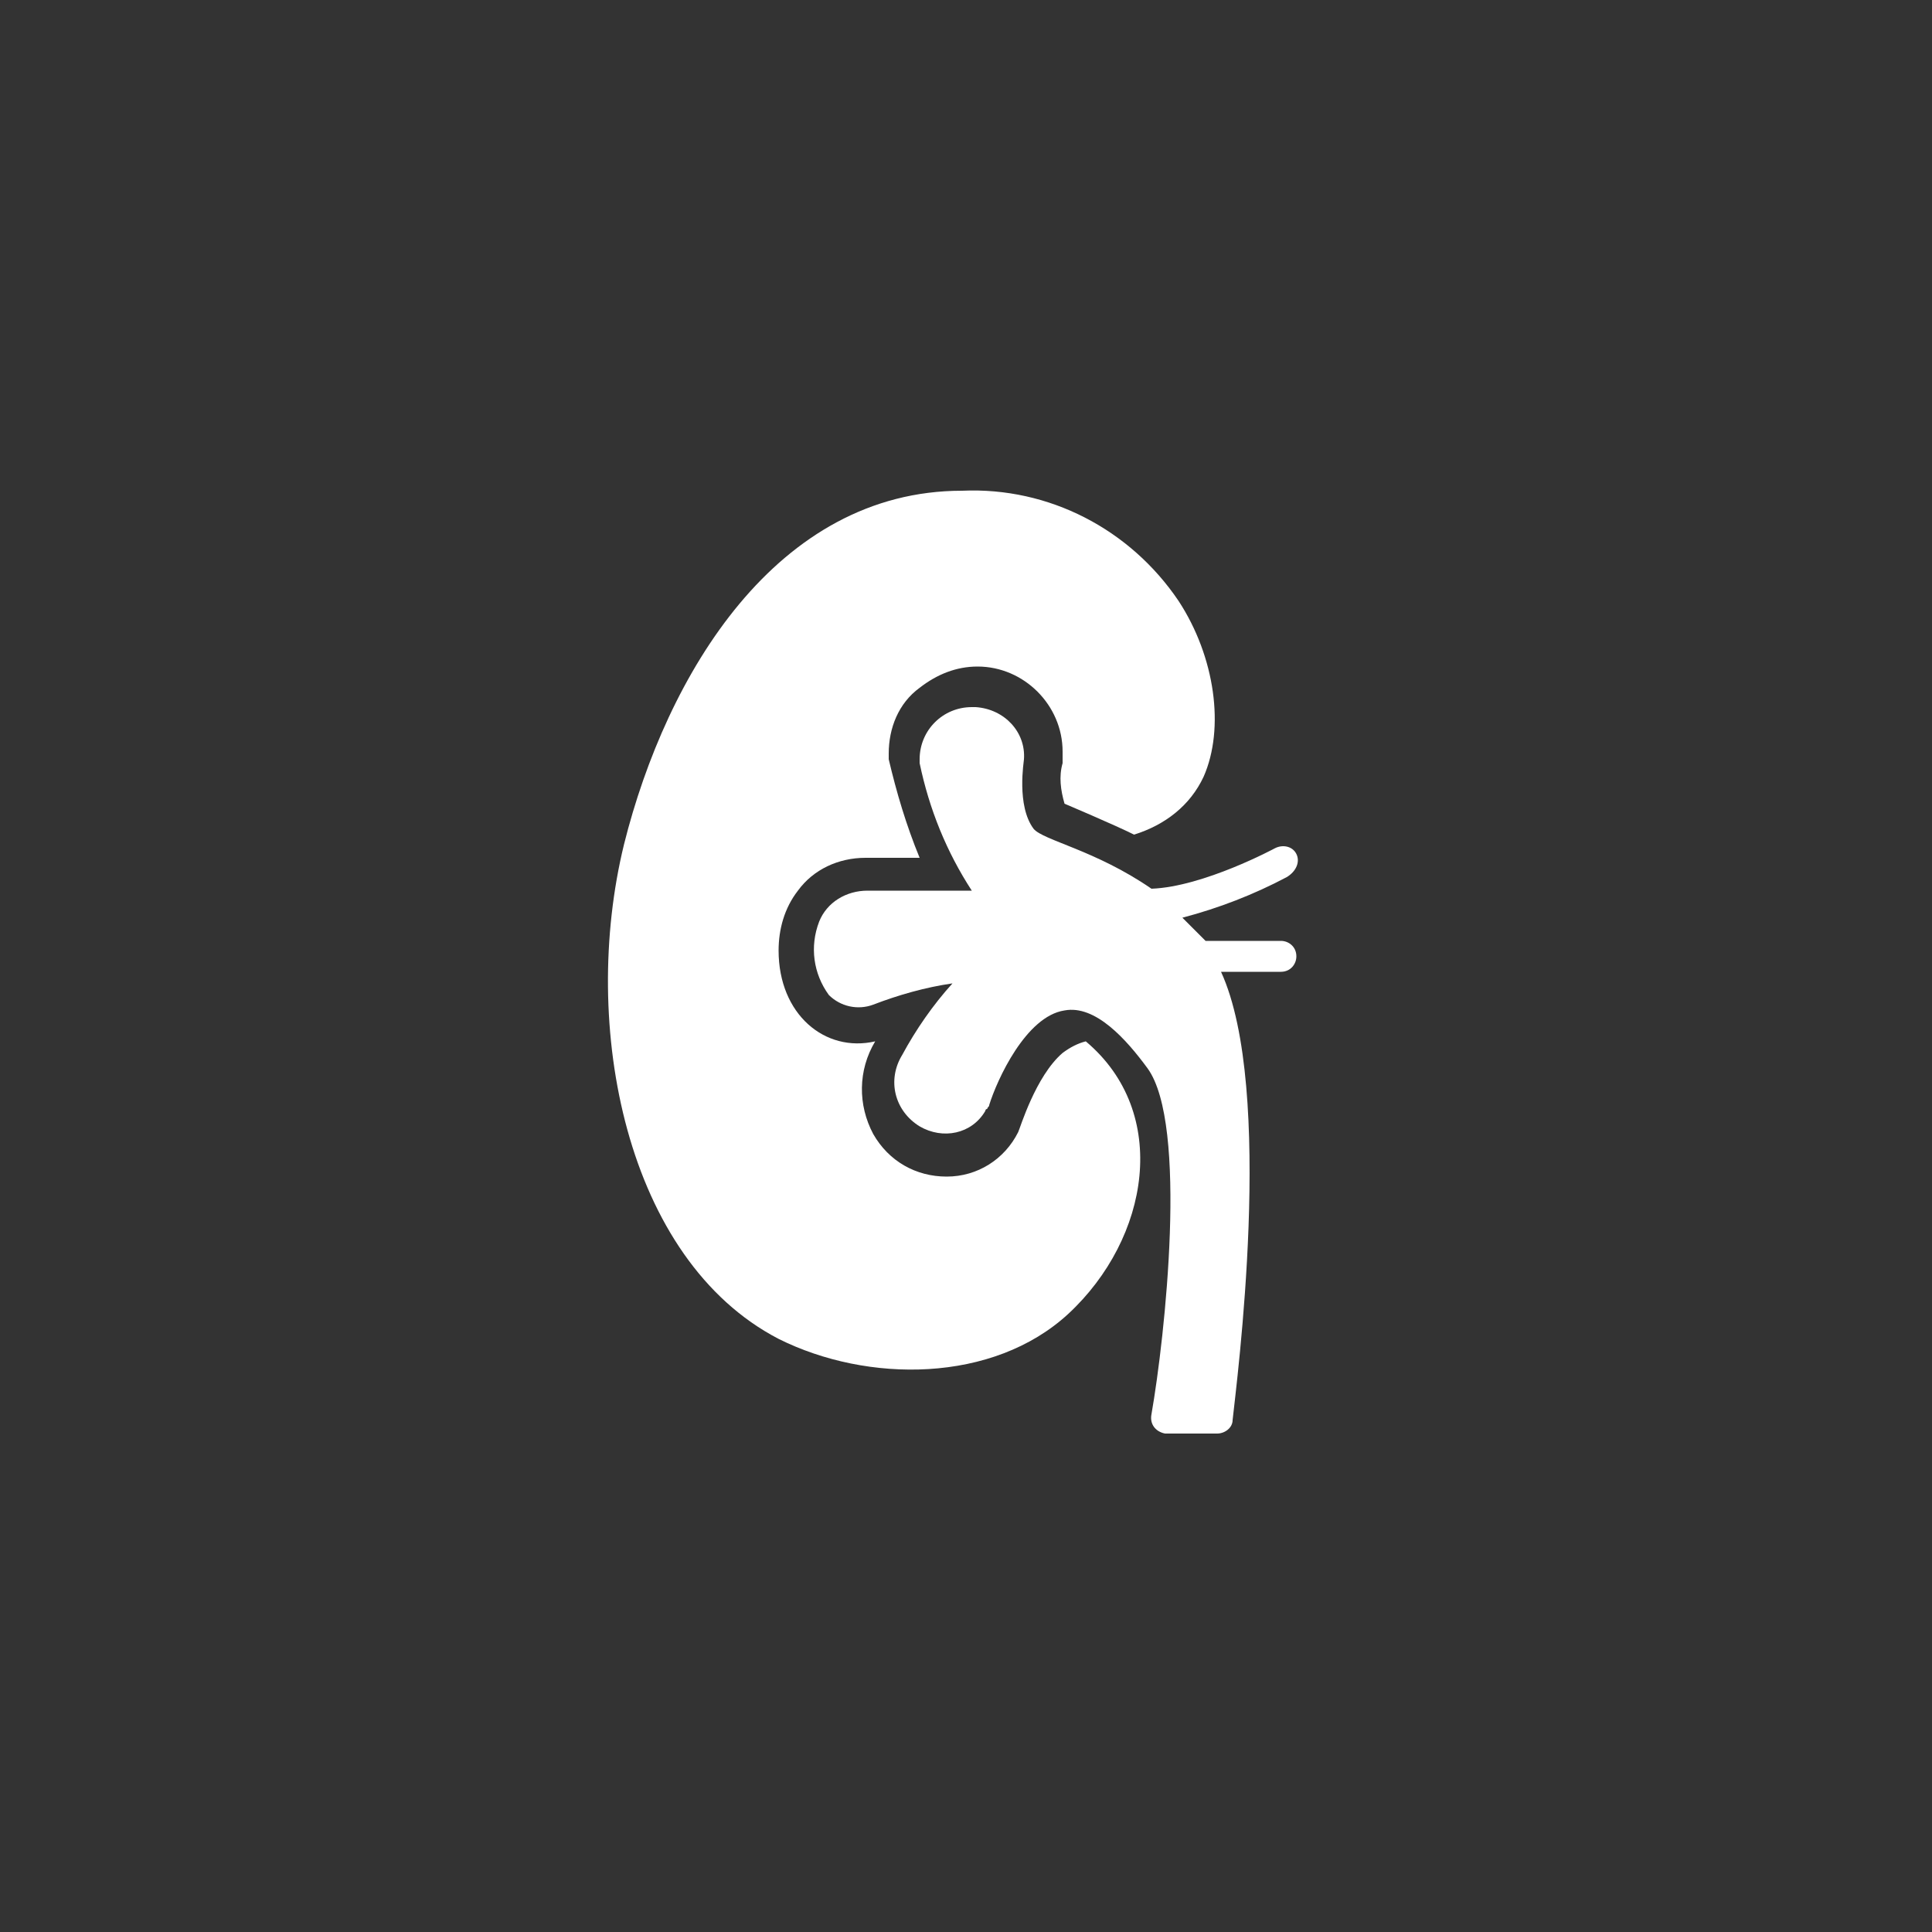 <?xml version="1.0" encoding="utf-8"?>
<!-- Generator: Adobe Illustrator 23.0.1, SVG Export Plug-In . SVG Version: 6.00 Build 0)  -->
<svg version="1.1" id="Capa_1" xmlns="http://www.w3.org/2000/svg" xmlns:xlink="http://www.w3.org/1999/xlink" x="0px" y="0px"
	 viewBox="0 0 100 100" style="enable-background:new 0 0 100 100;" xml:space="preserve">
<rect x="0" y="0" width="100" height="100" fill="#333333" stroke="none"/>
<style type="text/css">
	.st0{fill:#FFFFFF;}
</style>
<g>
	<title>11, kidney, human, organ, biology,health</title>
	<path class="st0" d="M67.1,44.2c-0.2-0.4-0.7-0.5-1.1-0.3c0,0-3.7,2-6.4,2.1c-2.9-2-5.6-2.5-6.1-3.1c-0.9-1.2-0.5-3.5-0.5-3.6
		c0.1-1.4-1-2.6-2.5-2.7c-0.1,0-0.1,0-0.2,0c-1.5,0-2.7,1.2-2.7,2.7c0,0,0,0,0,0c0,0.1,0,0.1,0,0.2c0.5,2.4,1.4,4.6,2.7,6.6h-5.4
		c-1.1,0-2.1,0.6-2.5,1.6c-0.5,1.3-0.3,2.7,0.5,3.8c0.6,0.6,1.5,0.8,2.3,0.5c1.3-0.5,2.7-0.9,4.1-1.1c-1,1.1-1.9,2.4-2.6,3.7
		c-0.8,1.3-0.4,2.9,0.9,3.7c1.2,0.7,2.7,0.4,3.4-0.8c0,0,0-0.1,0.1-0.1c0-0.1,0.1-0.1,0.1-0.2c0.4-1.3,1.9-4.6,3.9-4.9
		c1.6-0.3,3.2,1.5,4.3,3c2.1,2.9,0.9,13.9,0.2,17.9c-0.1,0.5,0.2,0.9,0.7,1c0,0,0.1,0,0.1,0H63c0.4,0,0.8-0.3,0.8-0.7
		c0.2-1.9,2.2-17.1-0.6-23.2h3.1c0.5,0,0.8-0.4,0.8-0.8c0-0.5-0.4-0.8-0.8-0.8h-3.9c-0.4-0.4-0.8-0.8-1.2-1.2
		c1.9-0.5,3.7-1.2,5.4-2.1C67.1,45.1,67.3,44.6,67.1,44.2z"/>
	<path class="st0" d="M49.8,25.4c-9.6,0-15.3,9.5-17.5,18.3c-2.3,9.4,0.1,21.5,8,25.6c4.6,2.3,11.1,2.3,15-1.3
		c4.2-3.9,5.3-10.4,0.9-14.1c-0.4,0.1-0.8,0.3-1.2,0.6c-1.4,1.2-2.2,3.9-2.3,4.1C52,60,50.6,60.9,49,60.9c-1.6,0-3-0.8-3.8-2.2
		c-0.8-1.5-0.8-3.3,0.1-4.8c-2.6,0.6-5-1.4-5-4.7c0-1.1,0.3-2.2,1-3.1c0.8-1.1,2.1-1.7,3.5-1.7h2.8c-0.7-1.7-1.2-3.4-1.6-5.1v-0.3
		c0-1.3,0.5-2.6,1.6-3.4c0.9-0.7,1.9-1.1,3-1.1c2.4,0,4.4,2,4.4,4.4c0,0.2,0,0.4,0,0.6c-0.2,0.7-0.1,1.4,0.1,2.1
		c0,0,2.6,1.1,3.6,1.6c1.6-0.5,2.9-1.5,3.6-3c1.1-2.5,0.6-6.2-1.3-9.1C58.5,27.4,54.3,25.2,49.8,25.4z"/>
</g>
</svg>
